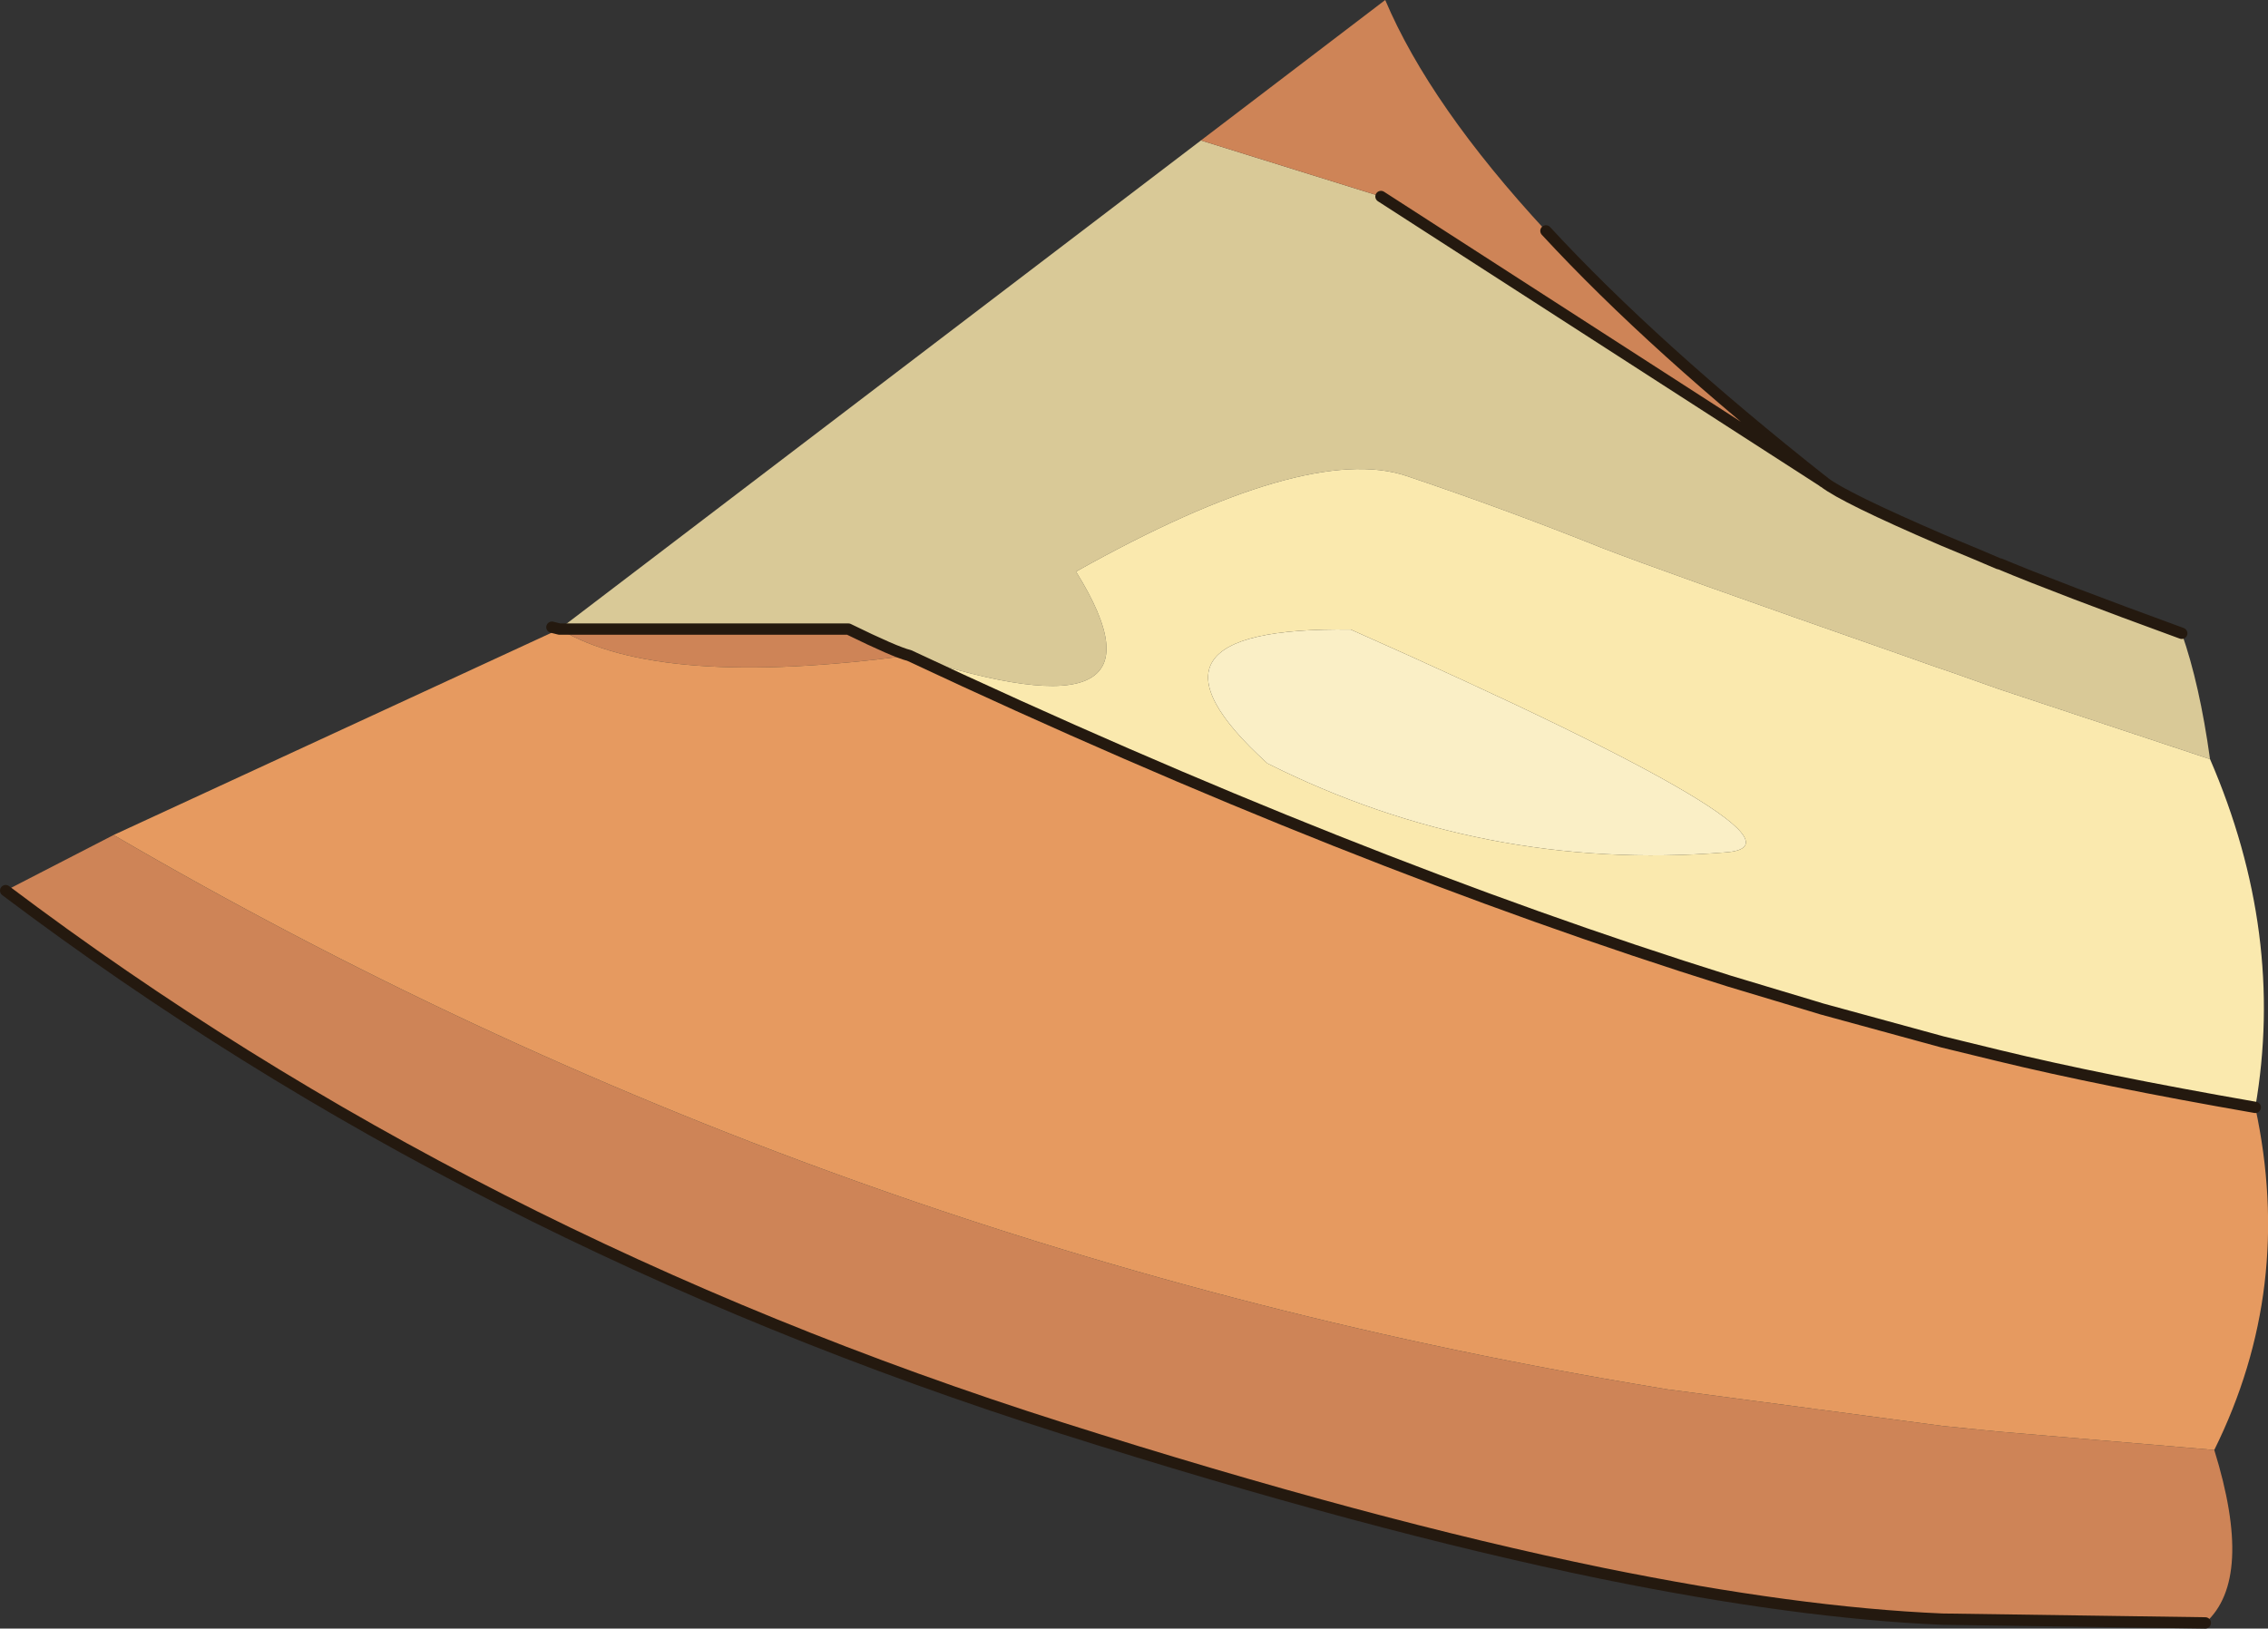 <?xml version="1.0" encoding="UTF-8" standalone="no"?>
<svg xmlns:xlink="http://www.w3.org/1999/xlink" height="172.8px" width="240.6px" xmlns="http://www.w3.org/2000/svg">
  <rect width="100%" height="100%" fill="#333333" stroke="none"/>
  <g transform="matrix(1.0, 0.0, 0.0, 1.0, 116.95, 85.95)">
    <path d="M76.55 -34.8 Q78.65 -33.15 89.1 -28.65 L92.1 -27.4 92.7 -27.15 95.05 -26.15 95.25 -26.1 Q101.35 -23.55 114.5 -18.75 116.4 -13.35 117.5 -5.4 L95.05 -12.85 90.55 -14.45 89.1 -14.95 88.35 -15.2 85.1 -16.35 Q59.05 -25.45 52.9 -27.85 42.8 -31.9 32.25 -35.45 21.65 -39.0 -2.8 -25.3 8.65 -6.9 -20.5 -16.4 -21.95 -16.75 -26.95 -19.2 L-57.6 -19.2 10.45 -71.05 29.55 -65.1 76.55 -34.8" fill="#d9c997" fill-rule="evenodd" stroke="none"/>
    <path d="M10.45 -71.05 L30.0 -85.95 Q34.75 -74.75 47.05 -61.45 58.5 -49.05 76.55 -34.8 L29.55 -65.1 10.45 -71.05 M117.95 67.9 Q122.2 81.6 117.0 86.25 L89.1 85.85 Q73.7 85.2 53.05 81.0 28.2 75.9 -4.25 65.6 -67.15 45.65 -116.35 8.55 L-104.9 2.65 Q-30.25 46.2 56.55 60.9 L60.1 61.5 60.2 61.5 89.1 65.35 95.05 65.95 117.95 67.9 M-57.6 -19.2 L-26.95 -19.2 Q-21.95 -16.75 -20.5 -16.4 -47.0 -12.85 -57.6 -19.2" fill="#ce8457" fill-rule="evenodd" stroke="none"/>
    <path d="M122.3 31.55 Q126.45 50.75 117.95 67.9 L95.05 65.95 89.1 65.35 60.2 61.5 60.1 61.5 56.55 60.9 Q-30.25 46.2 -104.9 2.65 L-57.6 -19.2 Q-47.0 -12.85 -20.5 -16.4 26.4 5.6 66.5 18.15 L75.15 20.75 76.3 21.1 89.1 24.6 95.05 26.05 Q105.95 28.7 122.3 31.55" fill="#e69a60" fill-rule="evenodd" stroke="none"/>
    <path d="M26.35 -19.15 Q78.0 3.75 66.0 4.5 40.45 6.55 17.5 -4.95 1.45 -19.5 26.35 -19.15" fill="#faefc6" fill-rule="evenodd" stroke="none"/>
    <path d="M117.5 -5.4 Q125.5 13.1 122.3 31.55 105.95 28.7 95.05 26.05 L89.1 24.6 76.3 21.1 75.15 20.75 66.5 18.15 Q26.4 5.6 -20.5 -16.4 8.65 -6.9 -2.8 -25.3 21.65 -39.0 32.25 -35.45 42.8 -31.9 52.9 -27.85 59.05 -25.45 85.1 -16.35 L88.35 -15.2 89.1 -14.95 90.55 -14.45 95.05 -12.85 117.5 -5.4 M26.35 -19.15 Q1.45 -19.5 17.5 -4.95 40.45 6.55 66.0 4.5 78.0 3.75 26.35 -19.15" fill="#fae9ae" fill-rule="evenodd" stroke="none"/>
    <path d="M76.55 -34.8 Q78.65 -33.15 89.1 -28.65 L92.1 -27.4 92.7 -27.15 95.05 -26.15 95.25 -26.1 Q101.35 -23.55 114.5 -18.75 M117.0 86.25 L89.1 85.85 Q73.7 85.2 53.05 81.0 28.2 75.9 -4.25 65.6 -67.15 45.65 -116.35 8.55 M-57.6 -19.2 L-58.4 -19.4 M-57.6 -19.2 L-26.95 -19.2 Q-21.95 -16.75 -20.5 -16.4 26.4 5.6 66.5 18.15 L75.15 20.75 76.3 21.1 89.1 24.6 95.05 26.05 Q105.95 28.7 122.3 31.55" fill="none" stroke="#24190f" stroke-linecap="round" stroke-linejoin="round" stroke-width="1.2"/>
    <path d="M47.05 -61.45 Q58.5 -49.05 76.55 -34.8 L29.55 -65.1" fill="none" stroke="#24190f" stroke-linecap="round" stroke-linejoin="miter-clip" stroke-miterlimit="8.0" stroke-width="1.2"/>
  </g>
</svg>
